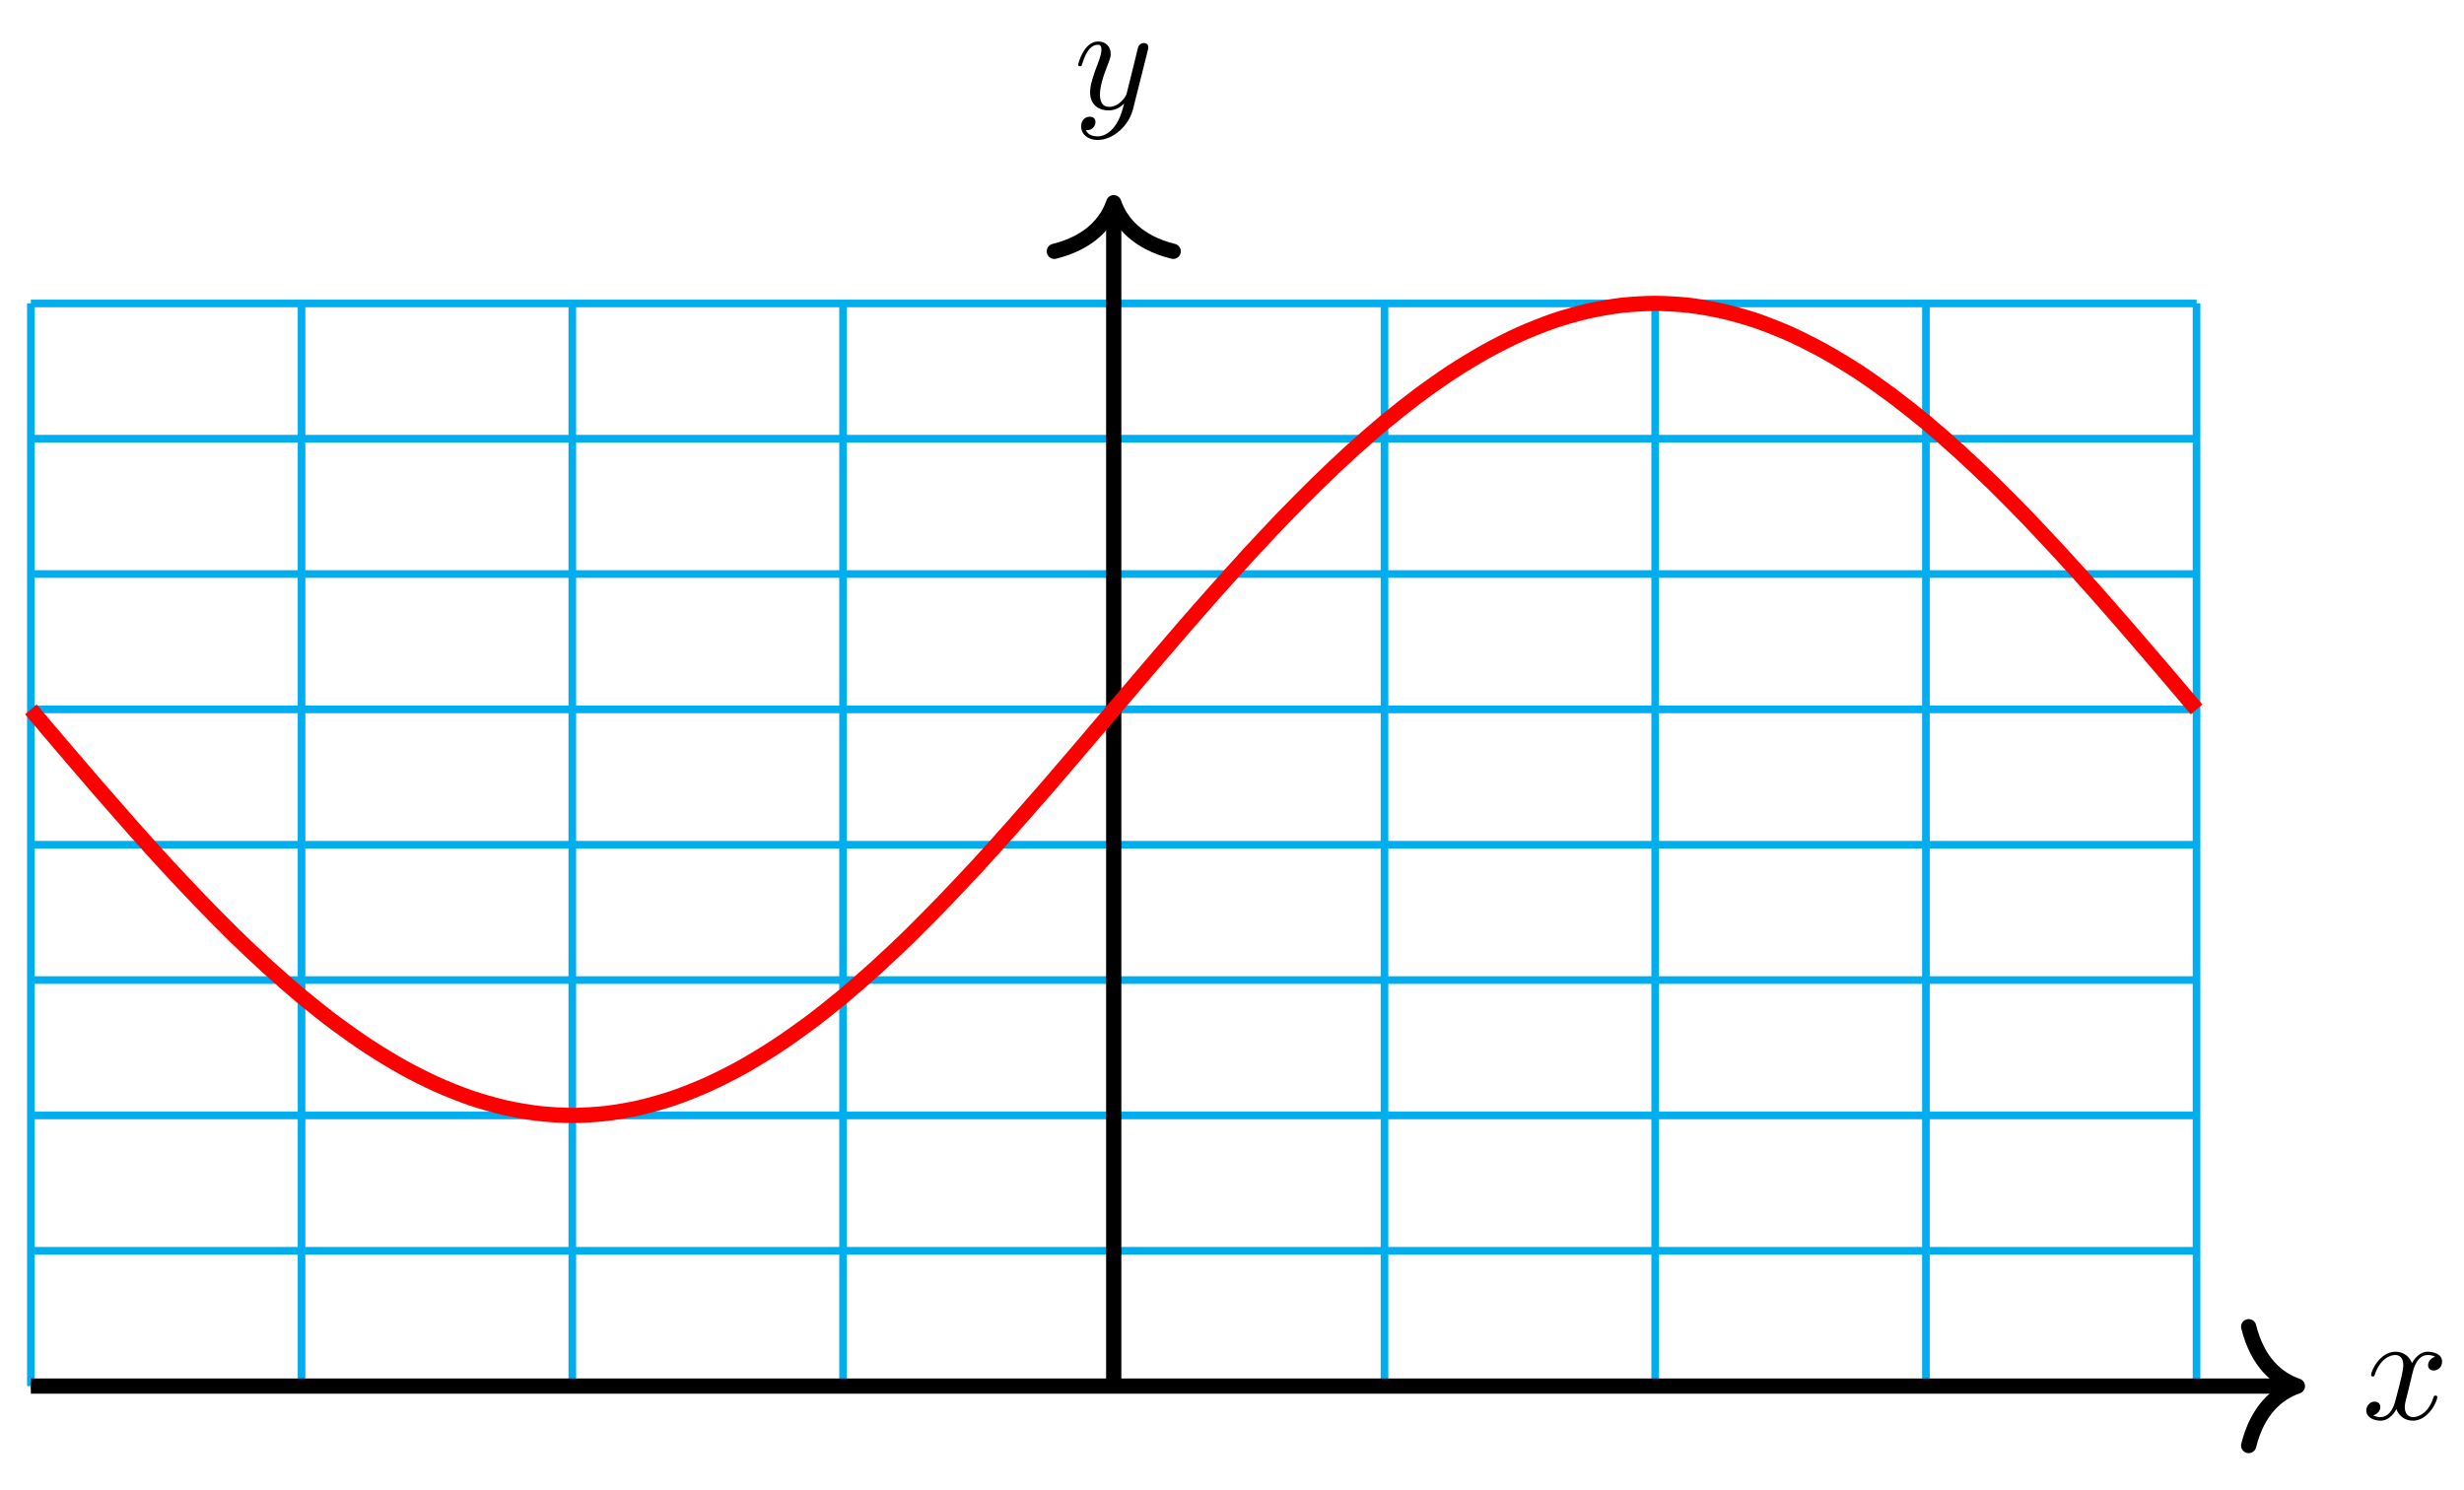 <?xml version="1.0" encoding="UTF-8"?>
<svg xmlns="http://www.w3.org/2000/svg" xmlns:xlink="http://www.w3.org/1999/xlink" width="129pt" height="78pt" viewBox="0 0 129 78" version="1.1">
<defs>
<g>
<symbol overflow="visible" id="glyph0-0">
<path style="stroke:none;" d=""/>
</symbol>
<symbol overflow="visible" id="glyph0-1">
<path style="stroke:none;" d="M 2.656 -2.406 C 2.703 -2.609 2.891 -3.344 3.453 -3.344 C 3.484 -3.344 3.688 -3.344 3.844 -3.25 C 3.625 -3.203 3.469 -3 3.469 -2.812 C 3.469 -2.688 3.547 -2.531 3.766 -2.531 C 3.938 -2.531 4.203 -2.672 4.203 -3 C 4.203 -3.406 3.734 -3.516 3.453 -3.516 C 3 -3.516 2.719 -3.094 2.625 -2.922 C 2.422 -3.438 1.984 -3.516 1.766 -3.516 C 0.938 -3.516 0.484 -2.5 0.484 -2.297 C 0.484 -2.219 0.562 -2.219 0.578 -2.219 C 0.641 -2.219 0.656 -2.234 0.672 -2.297 C 0.953 -3.141 1.469 -3.344 1.75 -3.344 C 1.891 -3.344 2.172 -3.281 2.172 -2.812 C 2.172 -2.562 2.047 -2.031 1.75 -0.922 C 1.625 -0.422 1.344 -0.094 0.984 -0.094 C 0.938 -0.094 0.75 -0.094 0.594 -0.188 C 0.781 -0.234 0.969 -0.391 0.969 -0.625 C 0.969 -0.844 0.781 -0.906 0.672 -0.906 C 0.438 -0.906 0.234 -0.688 0.234 -0.438 C 0.234 -0.078 0.625 0.094 0.984 0.094 C 1.5 0.094 1.797 -0.469 1.812 -0.516 C 1.906 -0.219 2.203 0.094 2.672 0.094 C 3.5 0.094 3.953 -0.938 3.953 -1.141 C 3.953 -1.219 3.875 -1.219 3.859 -1.219 C 3.781 -1.219 3.766 -1.188 3.75 -1.125 C 3.484 -0.281 2.953 -0.094 2.688 -0.094 C 2.375 -0.094 2.25 -0.344 2.25 -0.609 C 2.25 -0.781 2.297 -0.969 2.391 -1.312 Z M 2.656 -2.406 "/>
</symbol>
<symbol overflow="visible" id="glyph0-2">
<path style="stroke:none;" d="M 3.875 -3.031 C 3.906 -3.141 3.906 -3.156 3.906 -3.219 C 3.906 -3.359 3.797 -3.438 3.672 -3.438 C 3.594 -3.438 3.469 -3.391 3.391 -3.266 C 3.375 -3.234 3.312 -2.984 3.281 -2.844 C 3.234 -2.625 3.172 -2.422 3.125 -2.203 L 2.766 -0.766 C 2.734 -0.641 2.391 -0.094 1.859 -0.094 C 1.453 -0.094 1.375 -0.438 1.375 -0.734 C 1.375 -1.094 1.5 -1.594 1.781 -2.297 C 1.906 -2.625 1.938 -2.703 1.938 -2.875 C 1.938 -3.234 1.688 -3.516 1.281 -3.516 C 0.531 -3.516 0.234 -2.359 0.234 -2.297 C 0.234 -2.219 0.312 -2.219 0.328 -2.219 C 0.406 -2.219 0.422 -2.234 0.453 -2.359 C 0.672 -3.109 0.984 -3.344 1.266 -3.344 C 1.328 -3.344 1.453 -3.344 1.453 -3.094 C 1.453 -2.891 1.375 -2.688 1.328 -2.531 C 1 -1.688 0.859 -1.234 0.859 -0.859 C 0.859 -0.156 1.359 0.094 1.828 0.094 C 2.141 0.094 2.422 -0.047 2.641 -0.266 C 2.531 0.141 2.438 0.531 2.125 0.953 C 1.906 1.234 1.609 1.453 1.25 1.453 C 1.125 1.453 0.766 1.438 0.641 1.125 C 0.766 1.125 0.875 1.125 0.984 1.031 C 1.062 0.953 1.141 0.859 1.141 0.703 C 1.141 0.453 0.922 0.422 0.844 0.422 C 0.656 0.422 0.391 0.547 0.391 0.938 C 0.391 1.344 0.75 1.641 1.25 1.641 C 2.062 1.641 2.891 0.906 3.109 0.016 Z M 3.875 -3.031 "/>
</symbol>
</g>
</defs>
<g id="surface1">
<path style="fill:none;stroke-width:0.399;stroke-linecap:butt;stroke-linejoin:miter;stroke:rgb(0%,67.839%,93.729%);stroke-opacity:1;stroke-miterlimit:10;" d="M -56.693 0.001 L 56.692 0.001 M -56.693 7.086 L 56.692 7.086 M -56.693 14.172 L 56.692 14.172 M -56.693 21.261 L 56.692 21.261 M -56.693 28.347 L 56.692 28.347 M -56.693 35.433 L 56.692 35.433 M -56.693 42.522 L 56.692 42.522 M -56.693 49.608 L 56.692 49.608 M -56.693 56.689 L 56.692 56.689 M -56.693 0.001 L -56.693 56.693 M -42.522 0.001 L -42.522 56.693 M -28.347 0.001 L -28.347 56.693 M -14.172 0.001 L -14.172 56.693 M -0.001 0.001 L -0.001 56.693 M 14.175 0.001 L 14.175 56.693 M 28.346 0.001 L 28.346 56.693 M 42.521 0.001 L 42.521 56.693 M 56.688 0.001 L 56.688 56.693 " transform="matrix(1,0,0,-1,58.309,72.579)"/>
<path style="fill:none;stroke-width:0.797;stroke-linecap:butt;stroke-linejoin:miter;stroke:rgb(0%,0%,0%);stroke-opacity:1;stroke-miterlimit:10;" d="M -56.693 0.001 L 61.567 0.001 " transform="matrix(1,0,0,-1,58.309,72.579)"/>
<path style="fill:none;stroke-width:0.797;stroke-linecap:round;stroke-linejoin:round;stroke:rgb(0%,0%,0%);stroke-opacity:1;stroke-miterlimit:10;" d="M -2.55 3.11 C -2.085 1.243 -1.046 0.364 0.001 0.001 C -1.046 -0.362 -2.085 -1.245 -2.55 -3.112 " transform="matrix(1,0,0,-1,120.277,72.579)"/>
<g style="fill:rgb(0%,0%,0%);fill-opacity:1;">
  <use xlink:href="#glyph0-1" x="123.65" y="74.295"/>
</g>
<path style="fill:none;stroke-width:0.797;stroke-linecap:butt;stroke-linejoin:miter;stroke:rgb(0%,0%,0%);stroke-opacity:1;stroke-miterlimit:10;" d="M -0.001 0.001 L -0.001 61.564 " transform="matrix(1,0,0,-1,58.309,72.579)"/>
<path style="fill:none;stroke-width:0.797;stroke-linecap:round;stroke-linejoin:round;stroke:rgb(0%,0%,0%);stroke-opacity:1;stroke-miterlimit:10;" d="M -2.549 3.11 C -2.084 1.243 -1.045 0.364 -0.002 0.001 C -1.045 -0.363 -2.084 -1.245 -2.549 -3.113 " transform="matrix(0,-1,-1,0,58.309,10.611)"/>
<g style="fill:rgb(0%,0%,0%);fill-opacity:1;">
  <use xlink:href="#glyph0-2" x="56.212" y="5.688"/>
</g>
<path style="fill:none;stroke-width:0.797;stroke-linecap:butt;stroke-linejoin:miter;stroke:rgb(100%,0%,0%);stroke-opacity:1;stroke-miterlimit:10;" d="M -56.693 35.433 C -56.693 35.433 -55.412 33.925 -54.924 33.351 C -54.431 32.773 -53.642 31.855 -53.15 31.284 C -52.658 30.718 -51.869 29.816 -51.377 29.261 C -50.889 28.71 -50.1 27.831 -49.607 27.296 C -49.115 26.765 -48.326 25.921 -47.834 25.414 C -47.342 24.902 -46.557 24.105 -46.065 23.621 C -45.573 23.14 -44.783 22.394 -44.291 21.949 C -43.799 21.5 -43.01 20.808 -42.522 20.402 C -42.03 19.992 -41.241 19.367 -40.749 19 C -40.256 18.633 -39.467 18.078 -38.975 17.758 C -38.487 17.437 -37.698 16.957 -37.206 16.684 C -36.714 16.41 -35.925 16.016 -35.432 15.793 C -34.94 15.57 -34.155 15.258 -33.663 15.09 C -33.171 14.922 -32.382 14.695 -31.89 14.582 C -31.397 14.469 -30.608 14.332 -30.12 14.277 C -29.628 14.219 -28.839 14.172 -28.347 14.172 C -27.855 14.172 -27.066 14.219 -26.573 14.277 C -26.085 14.332 -25.296 14.469 -24.804 14.582 C -24.312 14.695 -23.523 14.922 -23.031 15.09 C -22.539 15.258 -21.753 15.57 -21.261 15.793 C -20.769 16.016 -19.98 16.41 -19.488 16.684 C -18.996 16.957 -18.207 17.437 -17.718 17.758 C -17.226 18.078 -16.437 18.633 -15.945 19 C -15.453 19.367 -14.664 19.992 -14.172 20.402 C -13.683 20.808 -12.894 21.5 -12.402 21.949 C -11.91 22.394 -11.121 23.14 -10.629 23.621 C -10.137 24.105 -9.352 24.902 -8.86 25.414 C -8.367 25.921 -7.578 26.765 -7.086 27.296 C -6.594 27.831 -5.805 28.71 -5.317 29.261 C -4.825 29.816 -4.036 30.718 -3.543 31.284 C -3.051 31.855 -2.262 32.773 -1.77 33.351 C -1.282 33.925 -0.493 34.855 -0.001 35.433 C 0.492 36.011 1.281 36.94 1.773 37.518 C 2.265 38.093 3.05 39.014 3.542 39.581 C 4.034 40.147 4.823 41.05 5.316 41.604 C 5.808 42.159 6.597 43.034 7.085 43.569 C 7.577 44.104 8.366 44.944 8.858 45.456 C 9.351 45.963 10.14 46.764 10.632 47.245 C 11.12 47.725 11.909 48.471 12.401 48.92 C 12.893 49.366 13.682 50.057 14.175 50.467 C 14.667 50.877 15.452 51.498 15.944 51.865 C 16.436 52.233 17.225 52.787 17.717 53.111 C 18.209 53.432 18.998 53.908 19.487 54.182 C 19.979 54.455 20.768 54.854 21.26 55.076 C 21.752 55.295 22.541 55.611 23.033 55.779 C 23.522 55.947 24.311 56.17 24.803 56.283 C 25.295 56.396 26.084 56.533 26.576 56.592 C 27.068 56.646 27.854 56.693 28.346 56.693 C 28.838 56.693 29.627 56.646 30.119 56.592 C 30.611 56.533 31.4 56.396 31.888 56.283 C 32.381 56.17 33.17 55.947 33.662 55.779 C 34.154 55.611 34.943 55.295 35.435 55.076 C 35.923 54.854 36.712 54.455 37.205 54.182 C 37.697 53.908 38.486 53.432 38.978 53.111 C 39.47 52.787 40.255 52.233 40.747 51.865 C 41.24 51.498 42.029 50.877 42.521 50.467 C 43.013 50.057 43.802 49.366 44.29 48.92 C 44.782 48.471 45.571 47.725 46.064 47.245 C 46.556 46.764 47.345 45.963 47.837 45.456 C 48.325 44.944 49.114 44.104 49.606 43.569 C 50.098 43.034 50.888 42.159 51.38 41.604 C 51.872 41.05 52.657 40.147 53.149 39.581 C 53.641 39.014 54.43 38.093 54.922 37.518 C 55.415 36.94 56.692 35.433 56.692 35.433 " transform="matrix(1,0,0,-1,58.309,72.579)"/>
</g>
</svg>
